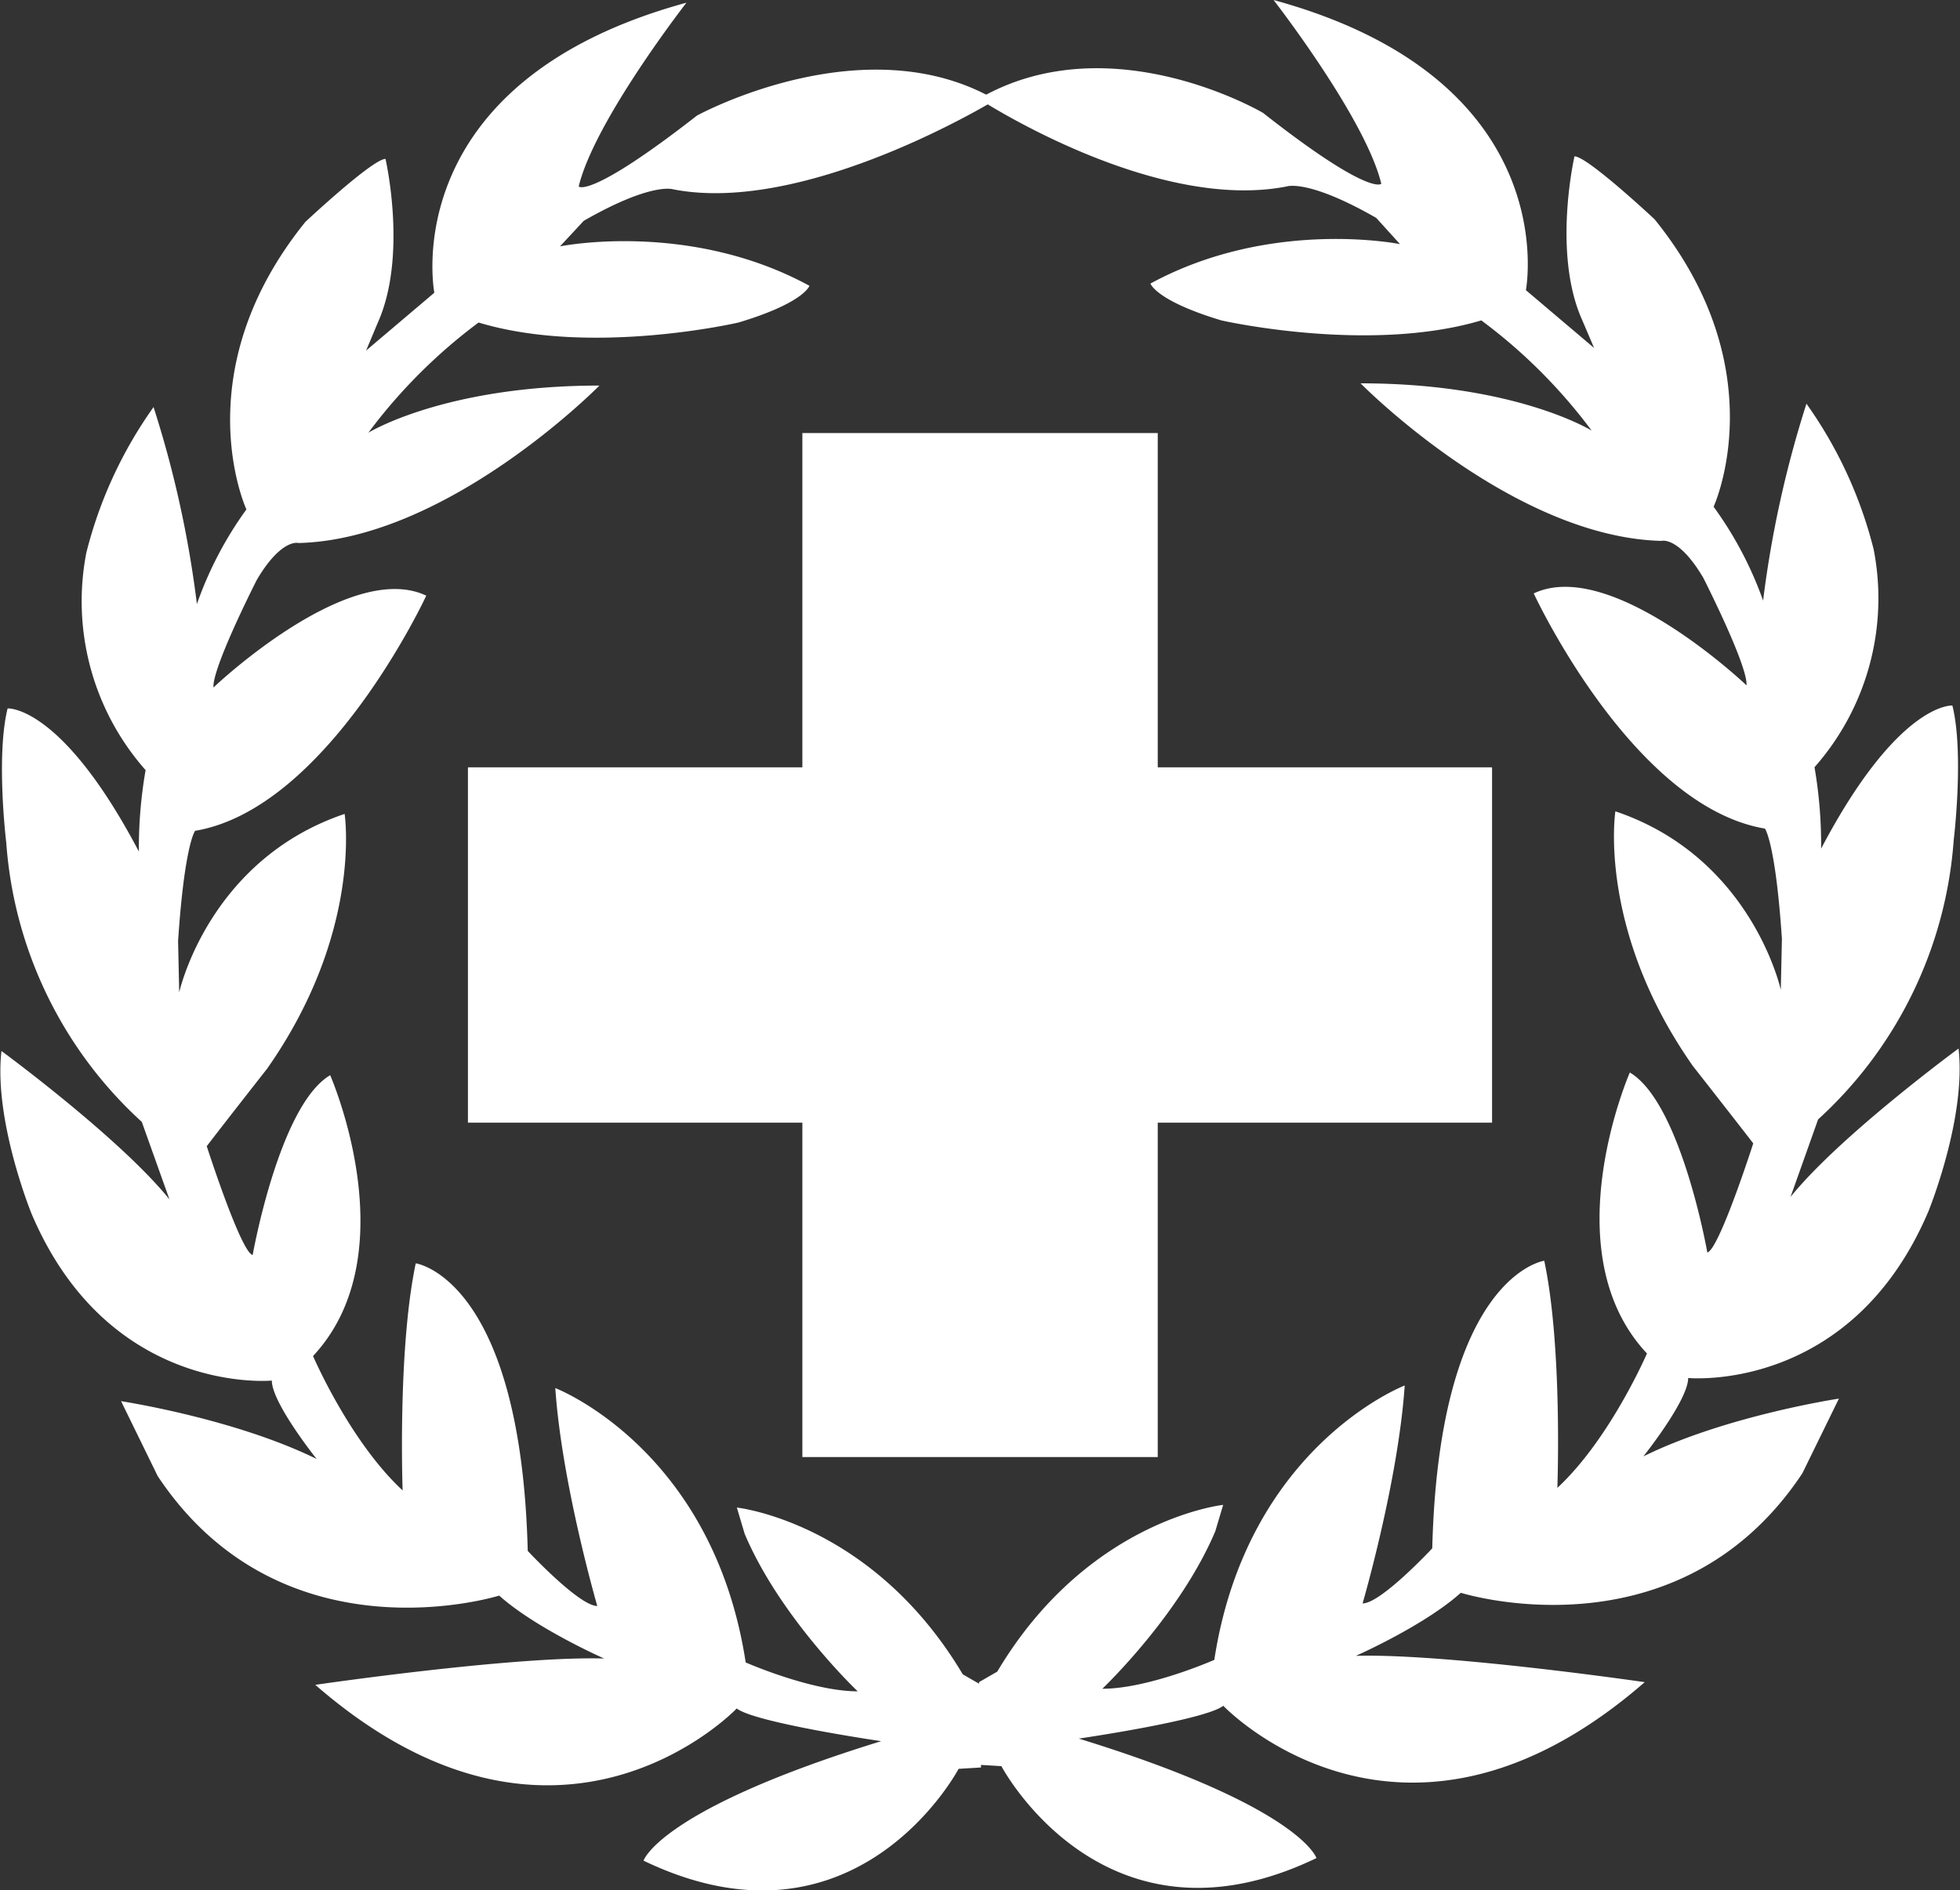 <svg xmlns="http://www.w3.org/2000/svg" viewBox="0 0 175 168.77"><rect x="0" y="0" width="175" height="168.77" fill="#333333" stroke="none"/><title>资源 12</title><g id="图层_2" data-name="图层 2"><g id="Layer_2" data-name="Layer 2"><polygon points="133.22 68.52 103.37 68.52 103.37 38.67 71.64 38.67 71.64 68.52 41.78 68.52 41.78 100.25 71.64 100.25 71.64 130.11 103.37 130.11 103.37 100.25 133.22 100.25 133.22 68.52" style="fill:#fff"/><path d="M113.71,0s8.21,10.56,9.62,16.41c0,0-1,1.18-10.56-6.33,0,0-13.65-8.06-25.38-1.26,0,0,15.53,10.17,27.49,7.83,0,0,1.88-.7,8,2.81L125,21.8s-11.5-2.34-22.28,3.52c0,0,.47,1.53,6.33,3.29,0,0,13.13,3,23.21,0a47.65,47.65,0,0,1,9.85,9.84s-6.8-4.22-20.63-4.22c0,0,13.48,13.72,26.85,14.07,0,0,1.52-.47,3.74,3.28,0,0,4,7.86,3.87,9.62,0,0-12.06-11.49-19-8.21,0,0,8.79,19,20.64,21,0,0,.94,1.18,1.52,9.85L159,88.39s-2.58-11.84-14.77-15.94c0,0-1.64,10.55,6.92,22.74,0,0,3.86,4.92,5.39,6.91,0,0-3.05,9.5-4.1,9.74,0,0-2.35-13.37-6.92-16.07,0,0-7,16,1.53,25.09,0,0-3.29,7.63-8,12,0,0,.47-12.54-1.17-20.28,0,0-9.38,1.29-10,25.68,0,0-4.58,4.92-6.22,4.92,0,0,3.18-10.9,3.76-19.46,0,0-14.07,5.39-17,24.5,0,0-5.85,2.58-10,2.58,0,0,6.92-6.56,10.09-14.07l.7-2.35s-12.08,1.29-20.17,14.89l-1.63.94v7.38l2,.12s9.14,17.35,28.13,8.21c0,0-1.41-4.57-21.22-10.67,0,0,11.26-1.64,12.9-2.93,0,0,15.94,16.76,37.63-2.11,0,0-17.71-2.58-25.79-2.35,0,0,6.1-2.69,9.37-5.63,0,0,19.35,6.1,30.49-10.66l3.27-6.68s-10.08,1.52-17.46,5.16c0,0,4-5,4-7,0,0,14.53,1.41,21.45-14.88,0,0,3.4-8.33,2.69-14.54,0,0-10.55,7.74-15,13.25l2.46-6.92A37.38,37.38,0,0,0,174.44,75s.94-7.74-.12-12c0,0-4.81-.35-11.72,12.78a40.82,40.82,0,0,0-.59-7.27,22.79,22.79,0,0,0,5.28-19.46,38.62,38.62,0,0,0-6-13,96.49,96.49,0,0,0-3.87,17.58A33,33,0,0,0,153,45.25s5.63-12.19-5.27-25.67c0,0-6-5.62-7.15-5.62,0,0-2,8.67.7,14.65l1.05,2.46-6.09-5.16S139.86,7.15,113.71,0" style="fill:#fff"/><path d="M61.29.24s-8.21,10.55-9.62,16.41c0,0,.95,1.17,10.56-6.33,0,0,14.94-8.2,26.66-1.41,0,0-16.81,10.32-28.77,8,0,0-1.88-.7-8,2.81L50,22s11.5-2.35,22.27,3.52c0,0-.46,1.52-6.33,3.28,0,0-13.12,3.05-23.21,0a48,48,0,0,0-9.84,9.84s6.8-4.21,20.63-4.21c0,0-13.48,13.71-26.85,14.06,0,0-1.52-.47-3.74,3.29,0,0-4,7.85-3.87,9.61,0,0,12.06-11.49,19-8.2,0,0-8.8,19-20.64,21,0,0-.94,1.17-1.52,9.84L16,88.62s2.59-11.83,14.77-15.94c0,0,1.64,10.55-6.92,22.75,0,0-3.86,4.92-5.39,6.92,0,0,3.05,9.48,4.1,9.72,0,0,2.36-13.36,6.92-16.06,0,0,7,15.94-1.53,25.08,0,0,3.28,7.63,8,12,0,0-.46-12.54,1.17-20.28,0,0,9.38,1.3,10,25.68,0,0,4.58,4.92,6.21,4.92,0,0-3.17-10.9-3.75-19.46,0,0,14.07,5.39,17,24.5,0,0,5.86,2.58,10,2.58,0,0-6.92-6.56-10.09-14.06l-.7-2.35s12.08,1.29,20.17,14.89l1.63.94v7.38l-2,.12s-9.14,17.34-28.13,8.2c0,0,1.41-4.57,21.22-10.67,0,0-11.26-1.64-12.9-2.92,0,0-15.94,16.76-37.63-2.11,0,0,17.7-2.59,25.79-2.35,0,0-6.1-2.69-9.37-5.62,0,0-19.35,6.09-30.49-10.67l-3.27-6.69s10.07,1.53,17.46,5.16c0,0-4-5-4-7,0,0-14.53,1.4-21.45-14.89,0,0-3.4-8.32-2.69-14.54,0,0,10.55,7.74,15,13.25l-2.47-6.92A37.34,37.34,0,0,1,.56,75.26s-.94-7.74.12-12c0,0,4.81-.35,11.72,12.78a40.41,40.41,0,0,1,.6-7.27A22.77,22.77,0,0,1,7.71,49.35a38.62,38.62,0,0,1,6-13,95.53,95.53,0,0,1,3.87,17.59A33,33,0,0,1,22,45.49s-5.63-12.2,5.27-25.68c0,0,6-5.62,7.15-5.62,0,0,2,8.67-.7,14.65L32.69,31.3l6.09-5.16S35.14,7.38,61.29.24" style="fill:#fff"/></g></g></svg>